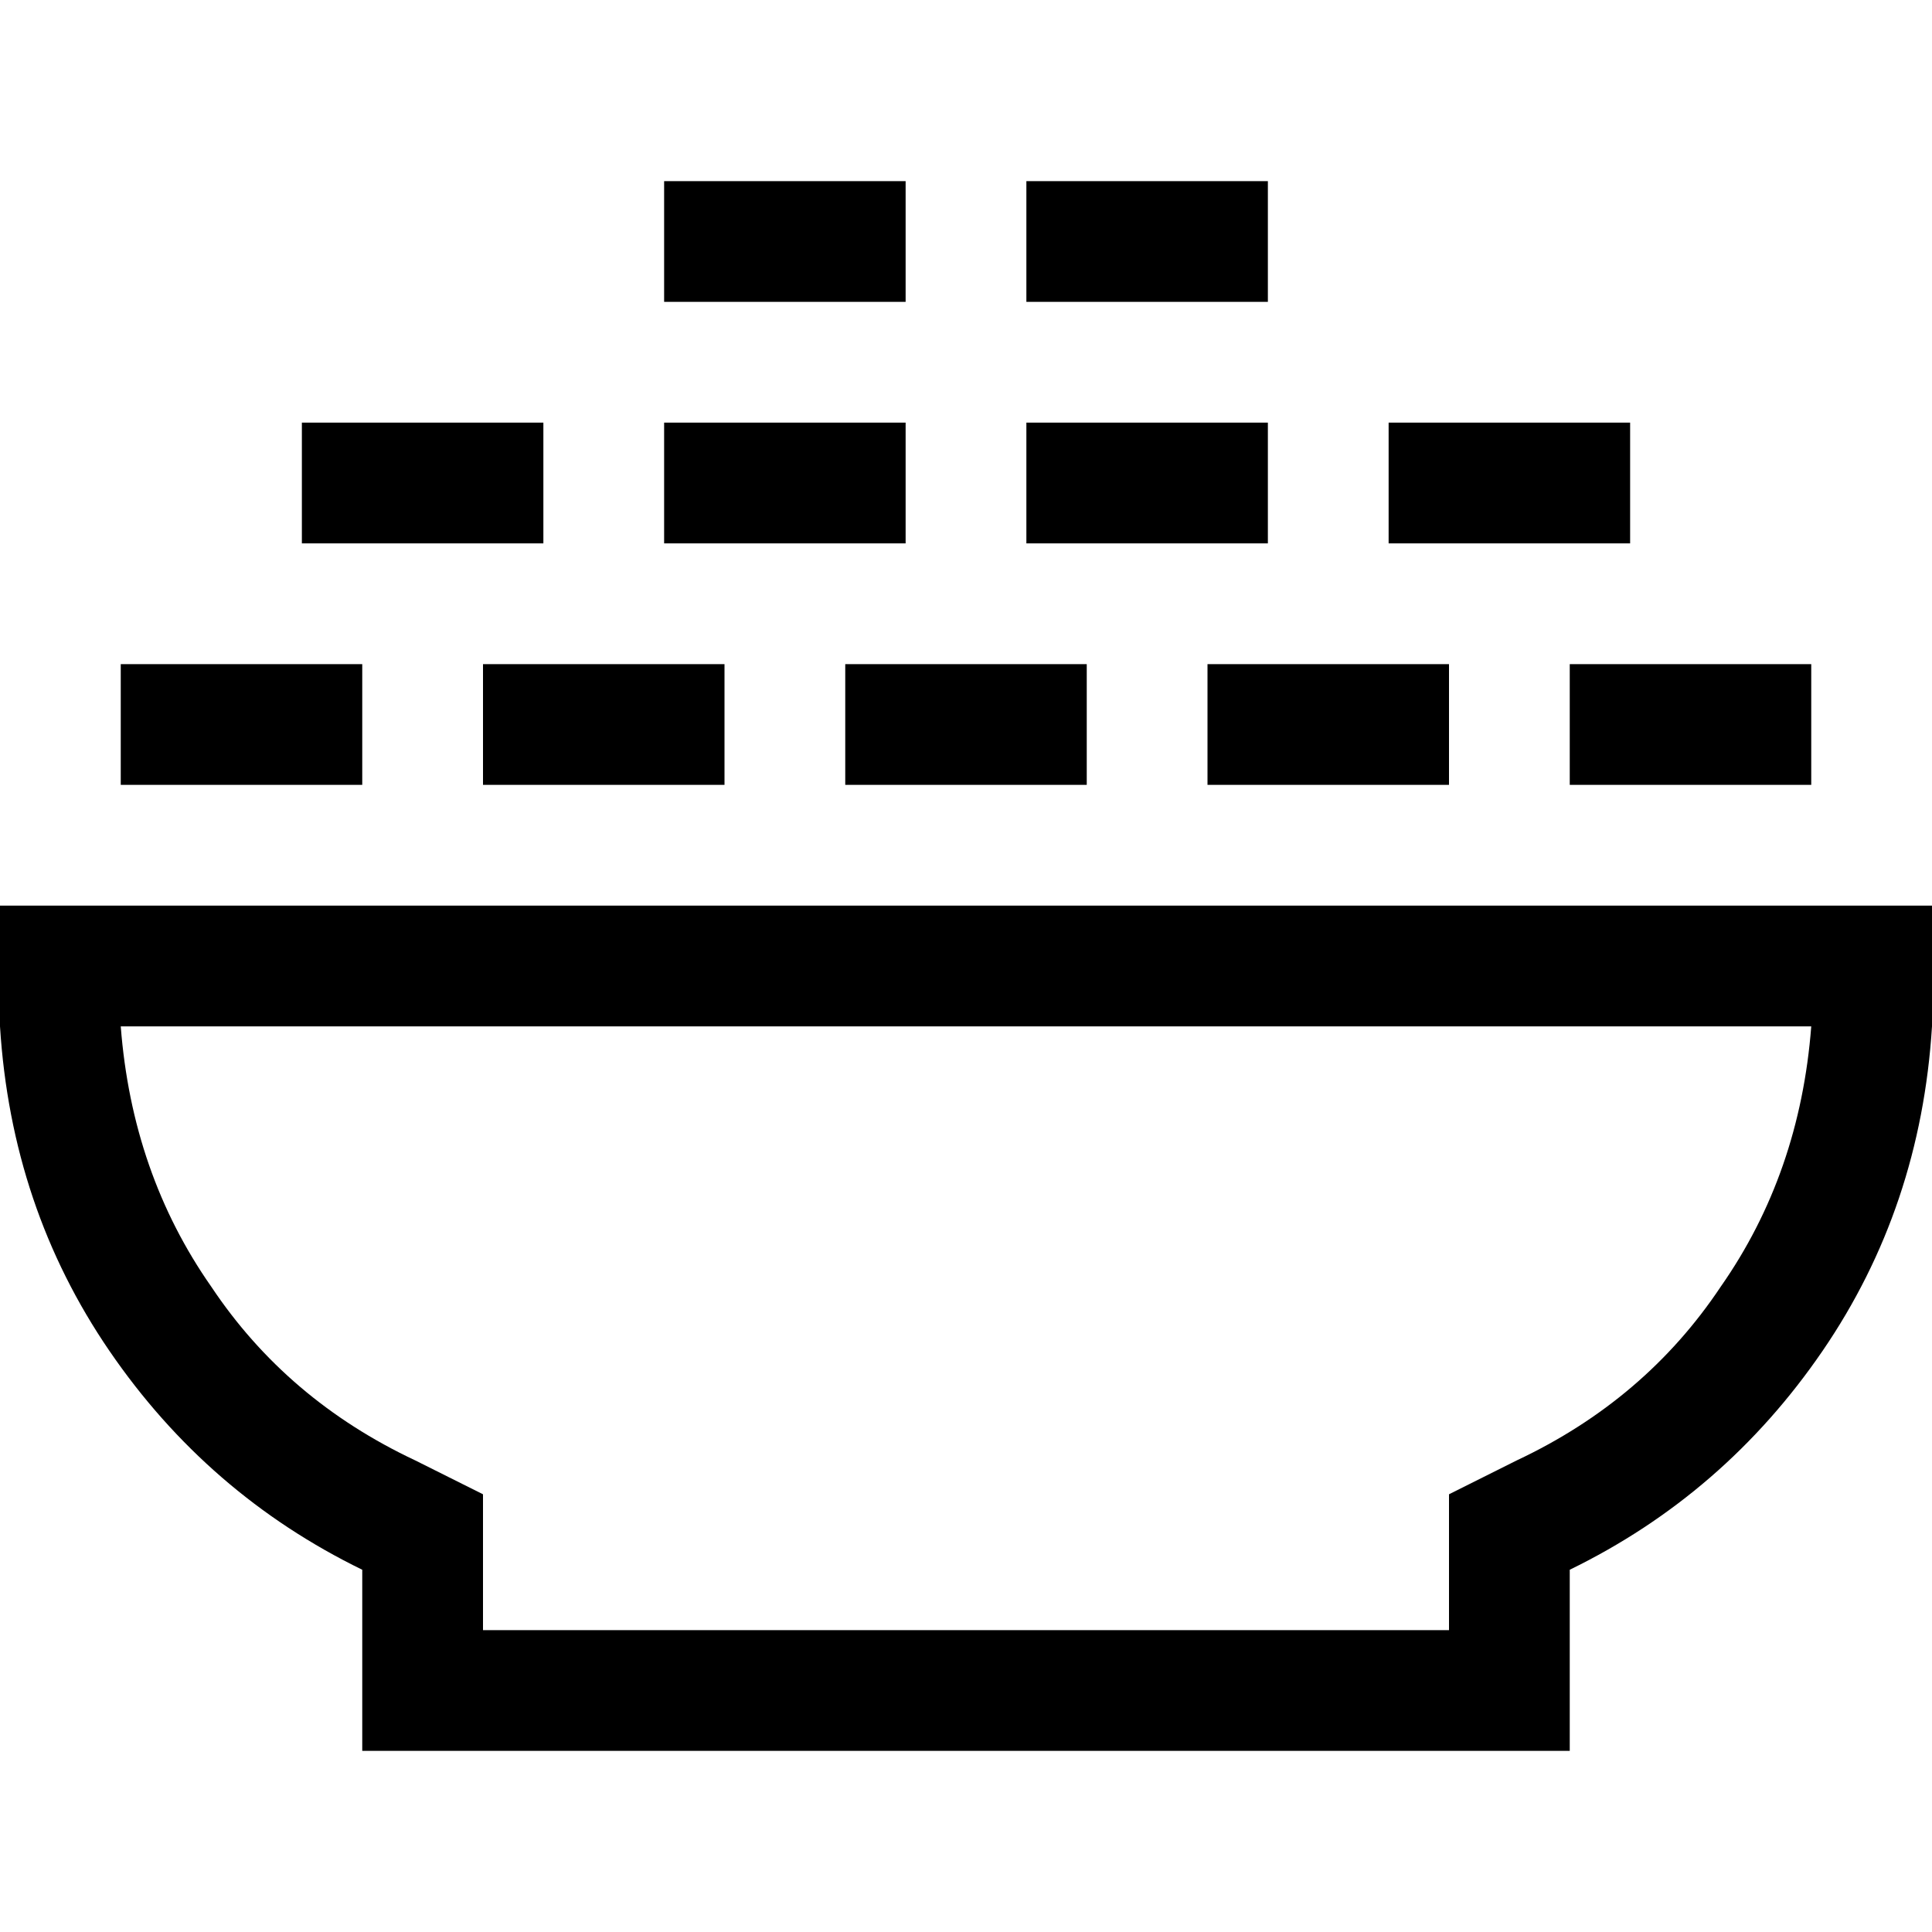 <svg xmlns="http://www.w3.org/2000/svg" viewBox="0 0 512 512">
  <path d="M 176 48 L 192 48 L 176 48 L 240 48 L 240 80 L 240 80 L 224 80 L 176 80 L 176 48 L 176 48 Z M 192 112 L 224 112 L 192 112 L 240 112 L 240 144 L 240 144 L 224 144 L 176 144 L 176 112 L 176 112 L 192 112 L 192 112 Z M 48 176 L 80 176 L 48 176 L 96 176 L 96 208 L 96 208 L 80 208 L 32 208 L 32 176 L 32 176 L 48 176 L 48 176 Z M 128 416 L 128 432 L 128 416 L 128 432 L 384 432 L 384 432 L 384 416 L 384 416 L 384 396 L 384 396 L 402 387 L 402 387 Q 436 371 456 341 Q 477 311 480 272 L 32 272 L 32 272 Q 35 311 56 341 Q 76 371 110 387 L 128 396 L 128 396 L 128 416 L 128 416 Z M 96 416 Q 55 396 29 358 L 29 358 L 29 358 Q 3 320 0 272 Q 0 272 0 272 Q 0 268 0 264 L 0 240 L 0 240 L 32 240 L 512 240 L 512 264 L 512 264 Q 512 268 512 272 Q 512 272 512 272 Q 509 320 483 358 Q 457 396 416 416 L 416 432 L 416 432 L 416 464 L 416 464 L 384 464 L 96 464 L 96 432 L 96 432 L 96 416 L 96 416 Z M 224 176 L 240 176 L 224 176 L 288 176 L 288 208 L 288 208 L 272 208 L 224 208 L 224 176 L 224 176 Z M 128 176 L 144 176 L 128 176 L 192 176 L 192 208 L 192 208 L 176 208 L 128 208 L 128 176 L 128 176 Z M 96 112 L 128 112 L 96 112 L 144 112 L 144 144 L 144 144 L 128 144 L 80 144 L 80 112 L 80 112 L 96 112 L 96 112 Z M 320 176 L 336 176 L 320 176 L 384 176 L 384 208 L 384 208 L 368 208 L 320 208 L 320 176 L 320 176 Z M 288 112 L 320 112 L 288 112 L 336 112 L 336 144 L 336 144 L 320 144 L 272 144 L 272 112 L 272 112 L 288 112 L 288 112 Z M 416 176 L 432 176 L 416 176 L 480 176 L 480 208 L 480 208 L 464 208 L 416 208 L 416 176 L 416 176 Z M 384 112 L 416 112 L 384 112 L 432 112 L 432 144 L 432 144 L 416 144 L 368 144 L 368 112 L 368 112 L 384 112 L 384 112 Z M 288 48 L 320 48 L 288 48 L 336 48 L 336 80 L 336 80 L 320 80 L 272 80 L 272 48 L 272 48 L 288 48 L 288 48 Z" />
</svg>